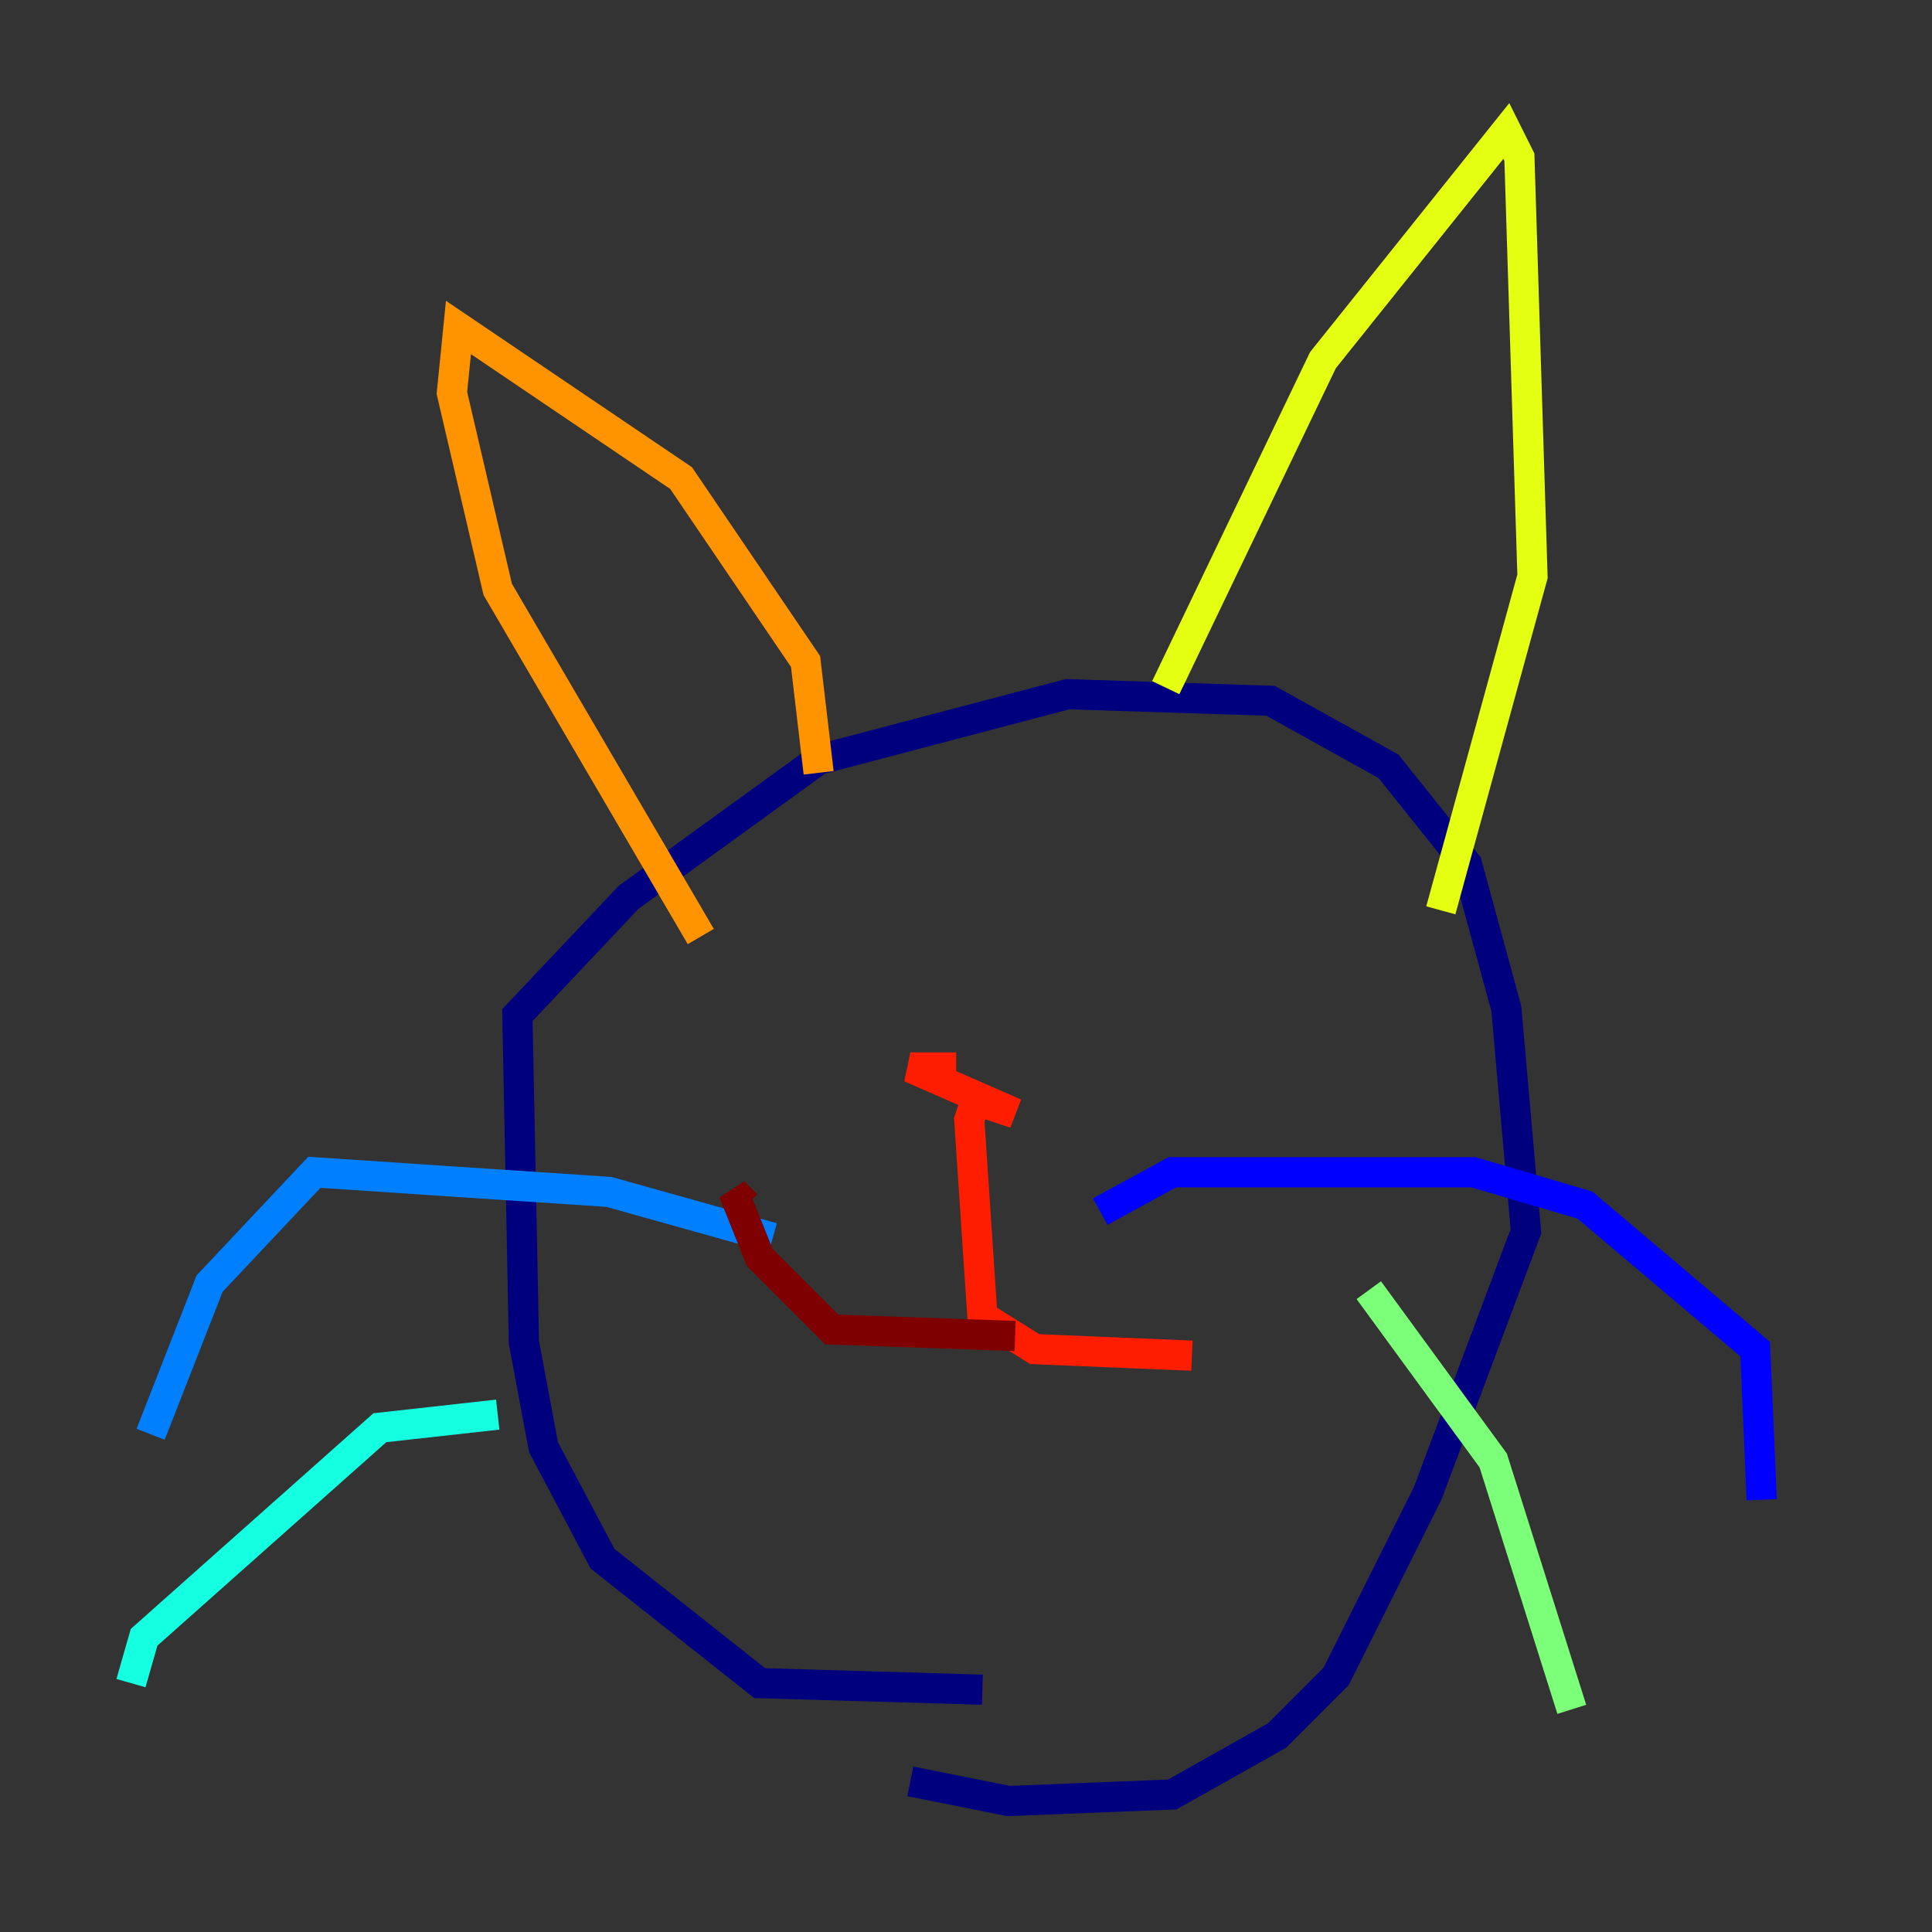 <?xml version="1.0" encoding="utf-8" ?>
<svg baseProfile="tiny" height="128" version="1.2" viewBox="0,0,128,128" width="128" xmlns="http://www.w3.org/2000/svg" xmlns:ev="http://www.w3.org/2001/xml-events" xmlns:xlink="http://www.w3.org/1999/xlink"><rect x="0" y="0" width="128" height="128" fill="#333333" stroke="none"/><defs /><polyline fill="none" points="65.085,111.946 50.332,111.512 39.919,103.268 36.014,95.891 34.712,88.949 34.278,67.254 41.654,59.444 54.237,50.332 70.725,45.993 84.176,46.427 91.986,50.766 97.193,57.275 99.797,66.82 101.098,81.573 94.59,98.929 88.515,111.078 84.61,114.983 77.668,118.888 66.82,119.322 60.312,118.02" stroke="#00007f" stroke-width="2" /><polyline fill="none" points="72.895,80.271 77.668,77.668 97.627,77.668 105.003,79.837 116.285,89.383 116.719,99.363" stroke="#0000ff" stroke-width="2" /><polyline fill="none" points="51.2,82.007 40.352,78.969 20.827,77.668 13.885,85.044 9.98,95.024" stroke="#0080ff" stroke-width="2" /><polyline fill="none" points="32.976,93.722 25.166,94.59 9.546,108.475 8.678,111.512" stroke="#15ffe1" stroke-width="2" /><polyline fill="none" points="90.685,85.478 98.929,96.759 104.136,113.248" stroke="#7cff79" stroke-width="2" /><polyline fill="none" points="77.234,45.559 87.647,23.864 99.797,8.678 100.664,10.414 101.532,38.183 95.458,60.312" stroke="#e4ff12" stroke-width="2" /><polyline fill="none" points="54.237,51.2 53.37,43.824 45.125,31.675 30.373,21.695 29.939,26.034 32.976,39.051 46.427,62.047" stroke="#ff9400" stroke-width="2" /><polyline fill="none" points="63.349,70.725 60.312,70.725 67.254,73.763 64.651,72.895 64.217,74.197 65.085,87.214 68.556,89.383 78.969,89.817" stroke="#ff1d00" stroke-width="2" /><polyline fill="none" points="67.254,88.515 55.105,88.081 50.332,83.308 48.597,78.969 49.464,79.837" stroke="#7f0000" stroke-width="2" /></svg>